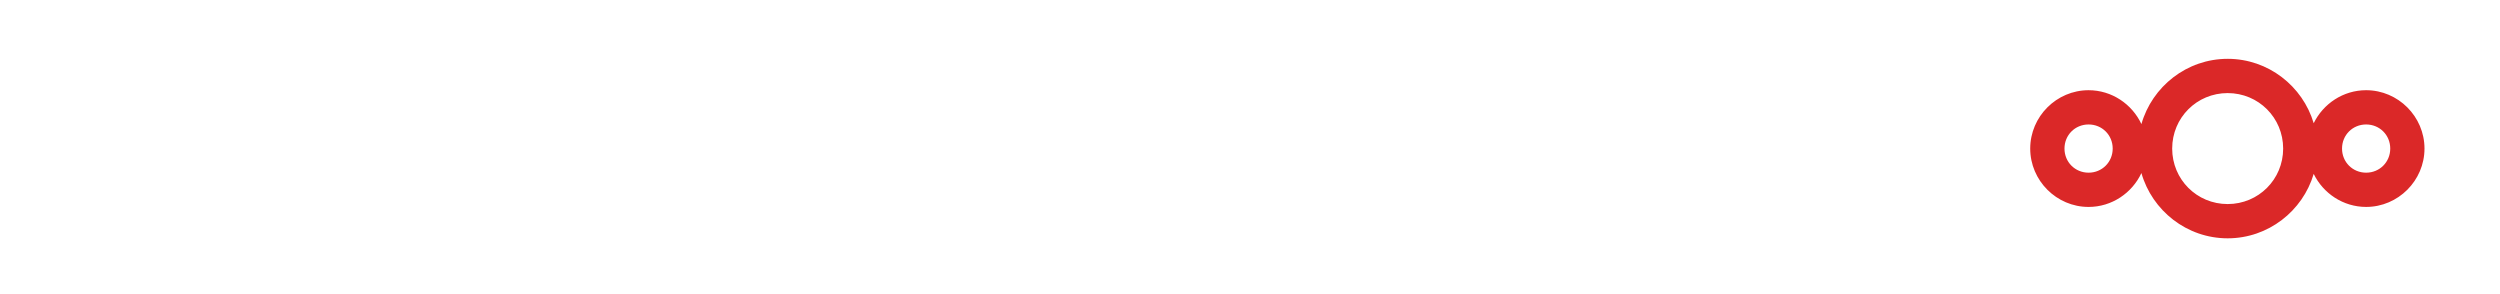 <?xml version="1.0" encoding="UTF-8" standalone="no"?>
<svg
   xmlns:dc="http://purl.org/dc/elements/1.1/"
   xmlns:cc="http://creativecommons.org/ns#"
   xmlns:rdf="http://www.w3.org/1999/02/22-rdf-syntax-ns#"
   xmlns:svg="http://www.w3.org/2000/svg"
   xmlns="http://www.w3.org/2000/svg"
   xmlns:sodipodi="http://sodipodi.sourceforge.net/DTD/sodipodi-0.dtd"
   xmlns:inkscape="http://www.inkscape.org/namespaces/inkscape"
   version="1.1"
   id="Layer_1"
   x="0px"
   y="0px"
   viewBox="0 0 462.188 54.375"
   enable-background="new 0 0 196.6 72"
   xml:space="preserve"
   inkscape:version="1.0 (4035a4f, 2020-05-01)"
   sodipodi:docname="banner.svg"
   width="493"
   height="58"
   inkscape:export-filename="/Users/misch/nextcloud/_icon/_msi/banner.png"
   inkscape:export-xdpi="96"
   inkscape:export-ydpi="96"><defs
     id="defs18"><clipPath
       clipPathUnits="userSpaceOnUse"
       id="clipPath8812"><circle
         id="circle8814"
         cx="95.669"
         cy="95.669"
         r="79.724"
         style="fill:#00080d;fill-opacity:1;stroke-width:1" /></clipPath></defs><sodipodi:namedview
     pagecolor="#ffffff"
     bordercolor="#666666"
     borderopacity="1"
     objecttolerance="10"
     gridtolerance="10"
     guidetolerance="10"
     inkscape:pageopacity="1"
     inkscape:pageshadow="2"
     inkscape:window-width="1440"
     inkscape:window-height="812"
     id="namedview16"
     showgrid="false"
     inkscape:zoom="1.3964178"
     inkscape:cx="264.97589"
     inkscape:cy="100.72146"
     inkscape:current-layer="Layer_1"
     fit-margin-top="10"
     fit-margin-left="10"
     fit-margin-right="10"
     fit-margin-bottom="10"
     inkscape:window-x="0"
     inkscape:window-y="23"
     inkscape:window-maximized="1"
     units="px"
     inkscape:snap-bbox="true"
     inkscape:bbox-paths="true"
     inkscape:bbox-nodes="true"
     inkscape:snap-bbox-edge-midpoints="true"
     inkscape:snap-bbox-midpoints="true"
     inkscape:snap-page="true"
     inkscape:document-rotation="0" /><path
     inkscape:connector-curvature="0"
     id="path1052"
     d="m 411.839,10.876 c -7.555,0 -13.959,5.122 -15.944,12.062 -1.725,-3.681 -5.463,-6.26 -9.769,-6.26 -5.921,0 -10.789,4.867 -10.789,10.789 0,5.921 4.867,10.791 10.789,10.791 4.306,0 8.044,-2.58 9.769,-6.262 1.985,6.94 8.389,12.064 15.944,12.064 7.5,0 13.871,-5.046 15.906,-11.909 1.757,3.598 5.449,6.106 9.693,6.106 5.921,0 10.791,-4.87 10.791,-10.791 0,-5.921 -4.87,-10.789 -10.791,-10.789 -4.244,0 -7.936,2.507 -9.693,6.104 -2.036,-6.862 -8.407,-11.906 -15.906,-11.906 z m 0,6.333 c 5.703,0 10.26,4.554 10.26,10.257 0,5.703 -4.556,10.26 -10.26,10.26 -5.703,0 -10.257,-4.556 -10.257,-10.26 0,-5.703 4.554,-10.257 10.257,-10.257 z m -25.712,5.802 c 2.499,0 4.458,1.957 4.458,4.455 0,2.499 -1.959,4.458 -4.458,4.458 -2.499,0 -4.455,-1.959 -4.455,-4.458 0,-2.499 1.957,-4.455 4.455,-4.455 z m 51.312,0 c 2.499,0 4.458,1.957 4.458,4.455 0,2.499 -1.959,4.458 -4.458,4.458 -2.499,0 -4.455,-1.959 -4.455,-4.458 0,-2.499 1.957,-4.455 4.455,-4.455 z"
     style="color:#000000;font-style:normal;font-variant:normal;font-weight:normal;font-stretch:normal;font-size:medium;line-height:normal;font-family:sans-serif;text-indent:0;text-align:start;text-decoration:none;text-decoration-line:none;text-decoration-style:solid;text-decoration-color:#000000;letter-spacing:normal;word-spacing:normal;text-transform:none;writing-mode:lr-tb;direction:ltr;baseline-shift:baseline;text-anchor:start;white-space:normal;clip-rule:nonzero;display:inline;overflow:visible;visibility:visible;opacity:1;isolation:auto;mix-blend-mode:normal;color-interpolation:sRGB;color-interpolation-filters:linearRGB;solid-color:#000000;solid-opacity:1;fill:#db2828;fill-opacity:1;fill-rule:nonzero;stroke:none;stroke-width:3.562;stroke-linecap:butt;stroke-linejoin:miter;stroke-miterlimit:10;stroke-dasharray:none;stroke-dashoffset:0;stroke-opacity:1;color-rendering:auto;image-rendering:auto;shape-rendering:auto;text-rendering:auto;enable-background:accumulate"
     inkscape:export-filename="Nextcloud Hub logo variants.png"
     inkscape:export-xdpi="300"
     inkscape:export-ydpi="300" /></svg>
